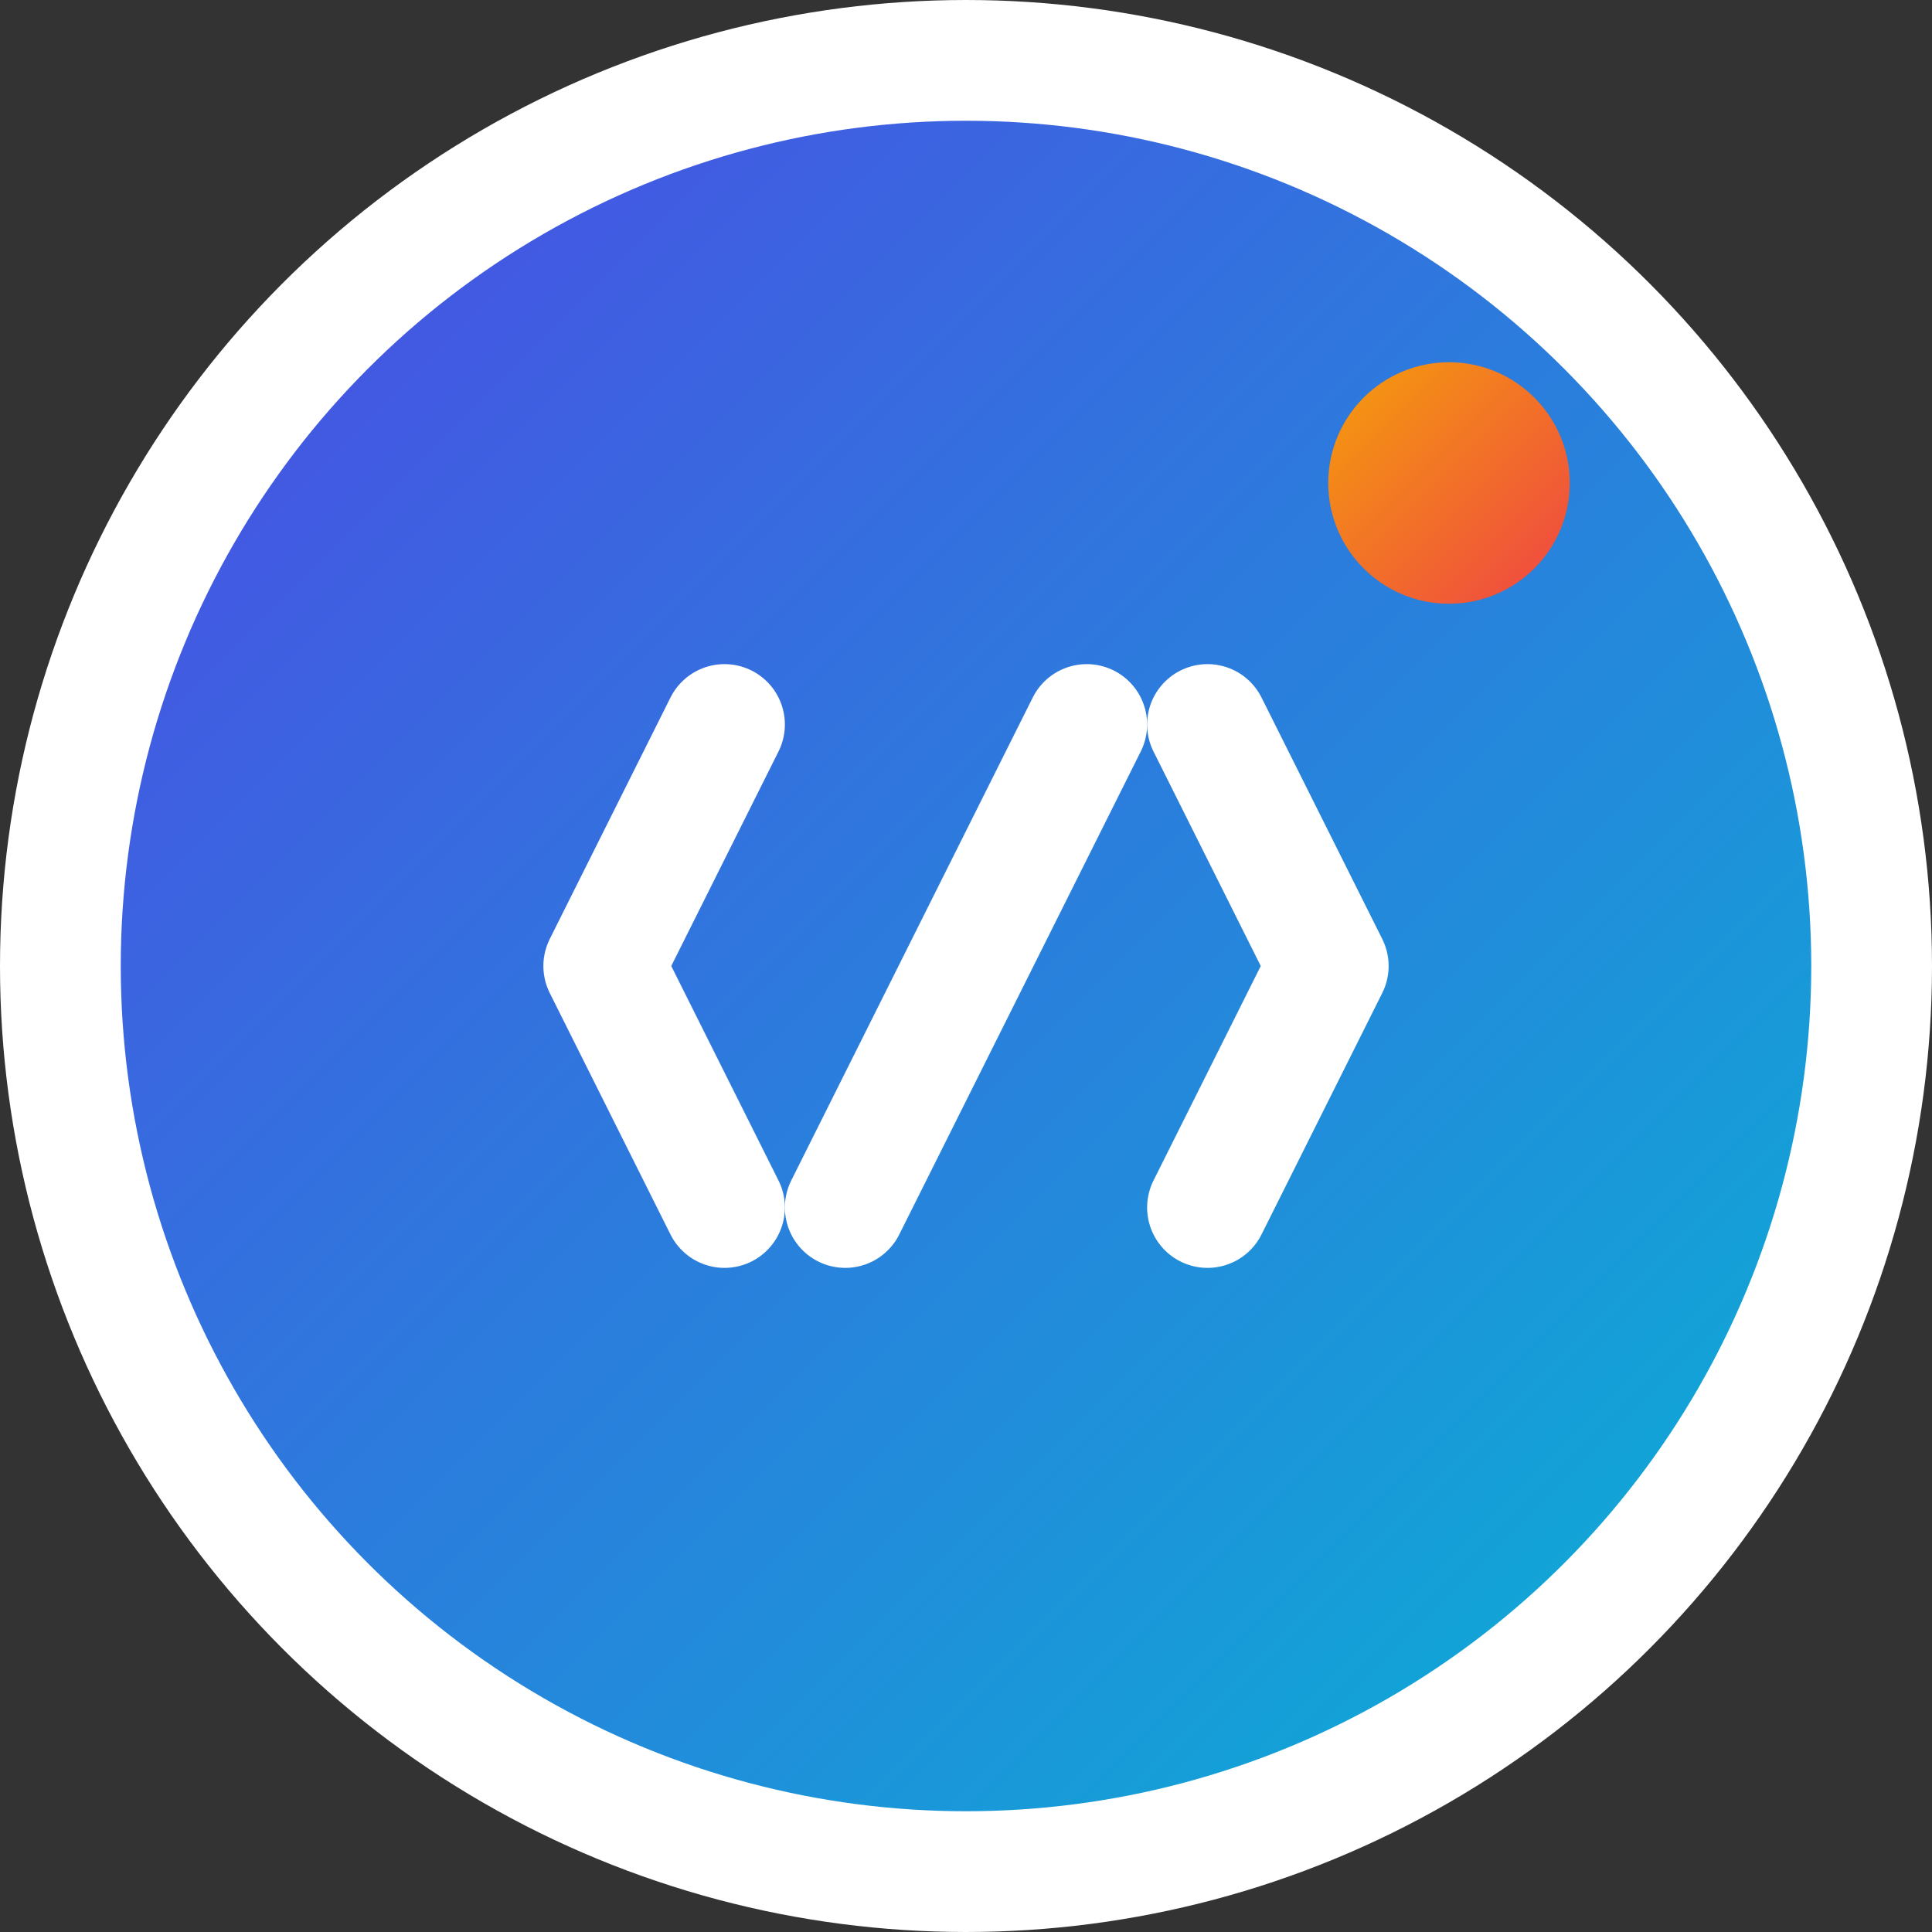 <svg xmlns="http://www.w3.org/2000/svg" viewBox="0 0 32 32" fill="none">
  <rect x="0" y="0" width="32" height="32" fill="#333333" stroke="none"/>
  <defs>
    <linearGradient id="grad1" x1="0%" y1="0%" x2="100%" y2="100%">
      <stop offset="0%" style="stop-color:#4F46E5;stop-opacity:1" />
      <stop offset="100%" style="stop-color:#06B6D4;stop-opacity:1" />
    </linearGradient>
    <linearGradient id="grad2" x1="0%" y1="0%" x2="100%" y2="100%">
      <stop offset="0%" style="stop-color:#F59E0B;stop-opacity:1" />
      <stop offset="100%" style="stop-color:#EF4444;stop-opacity:1" />
    </linearGradient>
  </defs>
  
  <!-- Background Circle -->
  <circle cx="16" cy="16" r="15" fill="url(#grad1)" stroke="#ffffff" stroke-width="2"/>
  
  <!-- Inner Design - Code Symbol -->
  <g transform="translate(8, 8)">
    <!-- Left bracket -->
    <path d="M4 4 L2 8 L4 12" stroke="white" stroke-width="2" fill="none" stroke-linecap="round" stroke-linejoin="round"/>
    
    <!-- Right bracket -->
    <path d="M12 4 L14 8 L12 12" stroke="white" stroke-width="2" fill="none" stroke-linecap="round" stroke-linejoin="round"/>
    
    <!-- Slash -->
    <line x1="10" y1="4" x2="6" y2="12" stroke="white" stroke-width="2" stroke-linecap="round"/>
  </g>
  
  <!-- Accent dot -->
  <circle cx="24" cy="8" r="2" fill="url(#grad2)"/>
</svg>